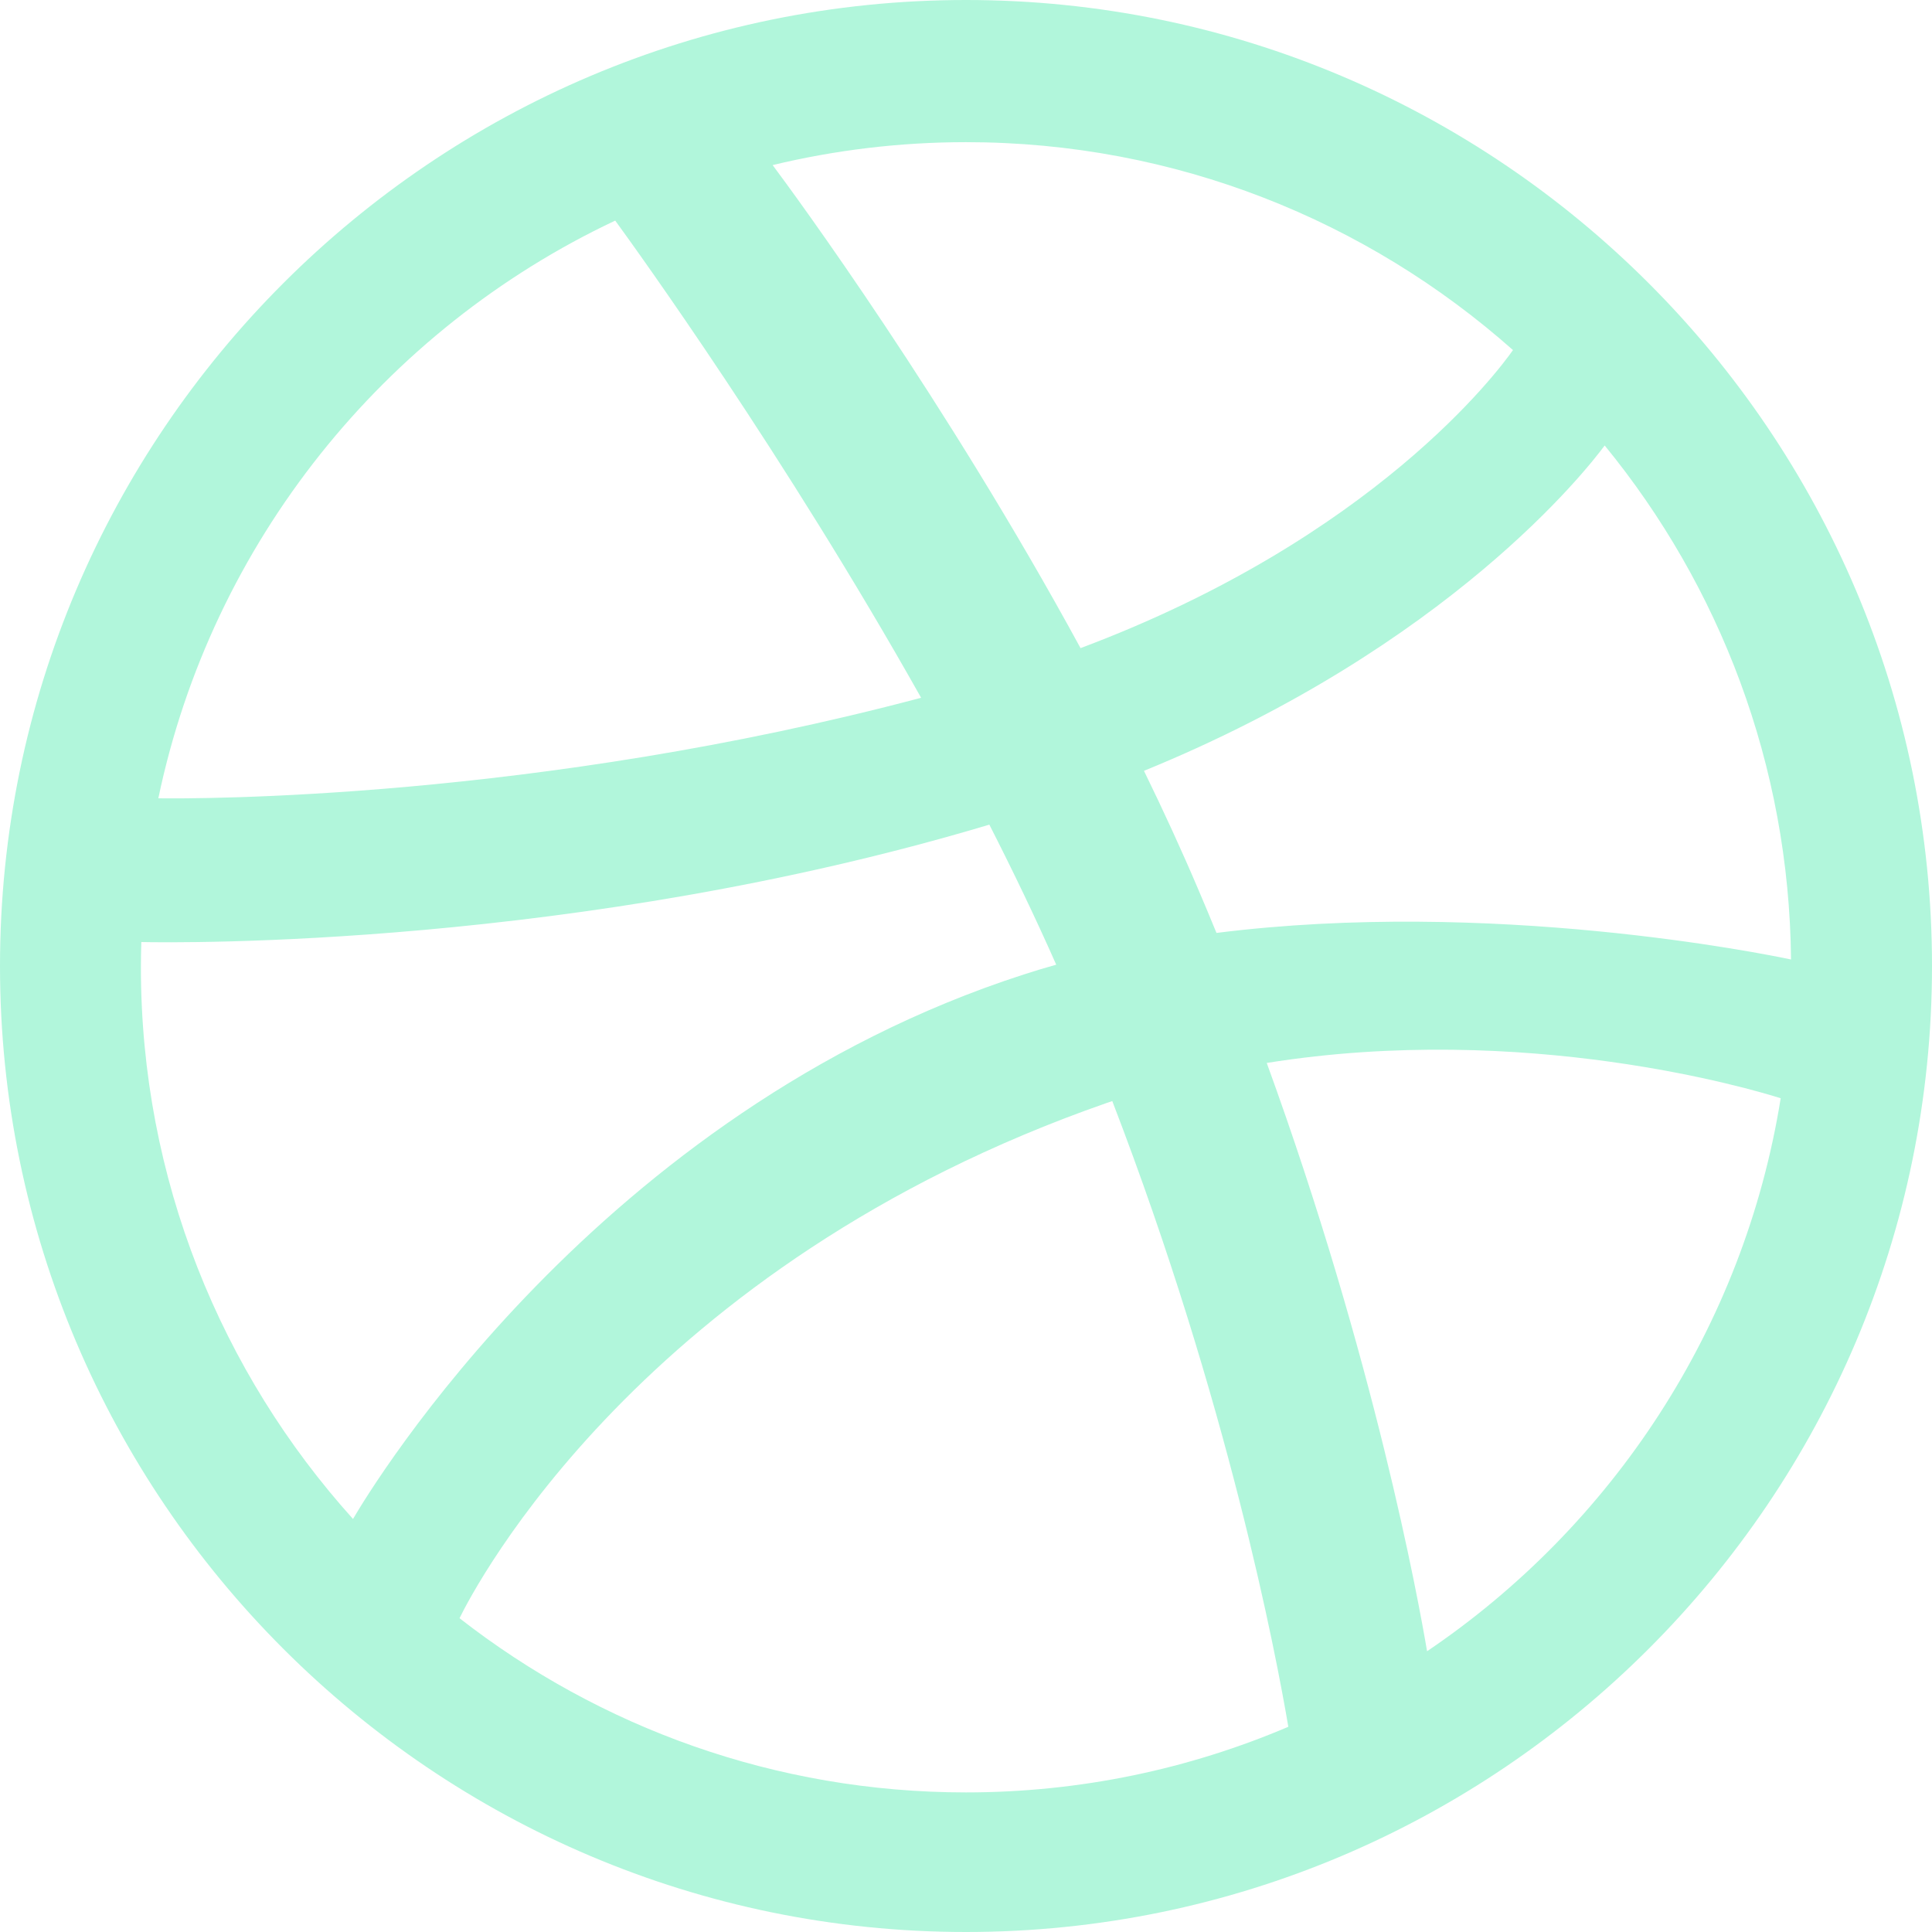 <?xml version="1.0" encoding="utf-8"?>
<!-- Generator: Adobe Illustrator 16.2.1, SVG Export Plug-In . SVG Version: 6.00 Build 0)  -->
<!DOCTYPE svg PUBLIC "-//W3C//DTD SVG 1.1//EN" "http://www.w3.org/Graphics/SVG/1.1/DTD/svg11.dtd">
<svg version="1.1" id="Layer_1" xmlns="http://www.w3.org/2000/svg" xmlns:xlink="http://www.w3.org/1999/xlink" x="0px" y="0px"
	 width="60px" height="60px" viewBox="0 0 60 60" enable-background="new 0 0 60 60" xml:space="preserve">
<path fill-rule="evenodd" clip-rule="evenodd" fill="#b1f6db" d="M30,60C13.458,60,0,46.542,0,30C0,13.458,13.458,0,30,0
	s30,13.458,30,30C60,46.542,46.542,60,30,60z M55.301,34.107c-0.877-0.277-7.932-2.381-15.961-1.096
	c3.352,9.211,4.716,16.71,4.979,18.27C50.065,47.395,54.158,41.237,55.301,34.107z M40.01,53.627
	c-0.381-2.248-1.869-10.082-5.467-19.432c-0.057,0.02-0.112,0.038-0.169,0.057c-14.453,5.037-19.642,15.06-20.103,16.003
	c4.345,3.388,9.805,5.41,15.729,5.41C33.55,55.665,36.934,54.938,40.01,53.627z M10.963,47.173
	c0.581-0.994,7.613-12.638,20.828-16.909c0.334-0.108,0.672-0.21,1.011-0.305c-0.644-1.456-1.345-2.913-2.077-4.349
	C17.927,29.44,5.51,29.28,4.389,29.256c-0.008,0.261-0.013,0.521-0.013,0.783C4.375,36.621,6.871,42.631,10.963,47.173z
	 M4.917,24.792c1.146,0.015,11.703,0.06,23.689-3.122c-4.246-7.548-8.825-13.894-9.5-14.819C11.937,10.231,6.579,16.84,4.917,24.792
	z M23.995,5.127c0.708,0.948,5.362,7.286,9.562,15.001c9.112-3.416,12.969-8.6,13.43-9.256C42.462,6.857,36.512,4.415,30,4.415
	C27.933,4.415,25.922,4.663,23.995,5.127z M49.835,13.835c-0.54,0.73-4.833,6.235-14.308,10.104
	c0.596,1.221,1.168,2.462,1.699,3.712c0.189,0.443,0.373,0.883,0.553,1.322c8.525-1.072,16.997,0.646,17.843,0.825
	C55.565,23.749,53.403,18.196,49.835,13.835z"/>
</svg>

